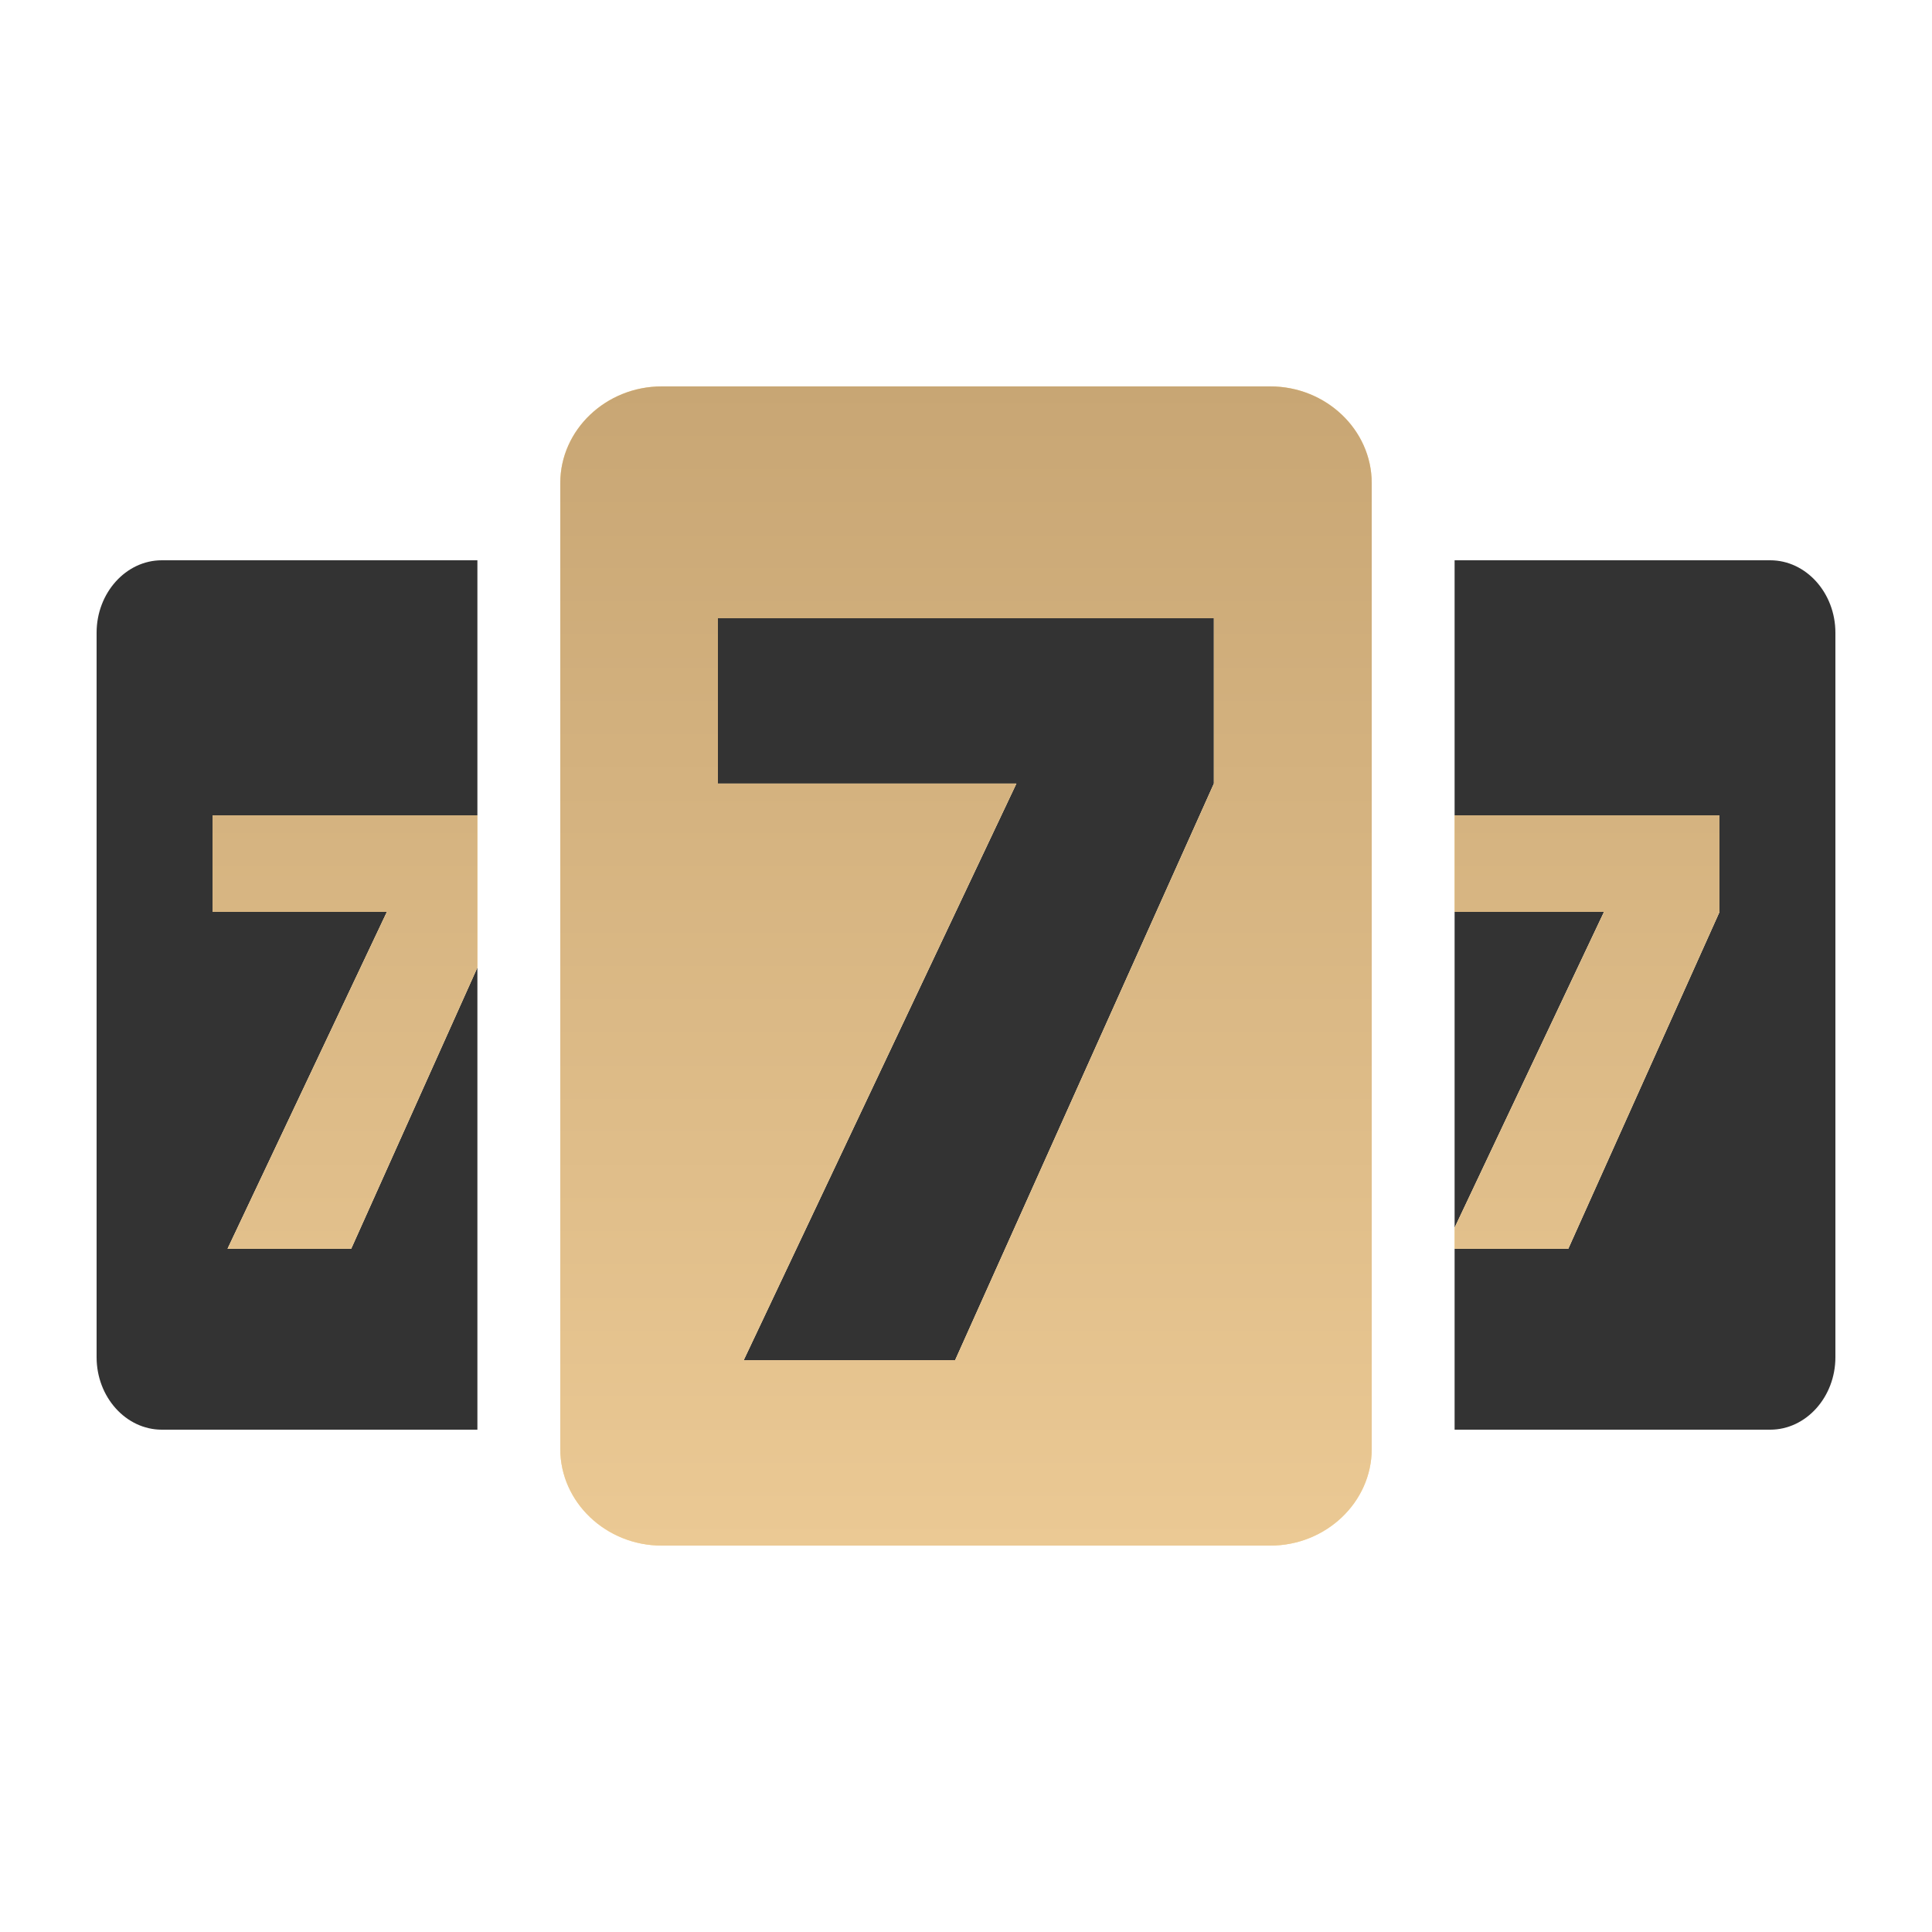 <svg width="30" height="30" viewBox="0 0 30 30" fill="none" xmlns="http://www.w3.org/2000/svg">
<path d="M2.512 8.7H7.413V12.66H3.3V14.16H6.008L3.534 19.39H5.453L7.413 15.022V22.2H2.512C1.956 22.2 1.5 21.694 1.5 21.075V9.825C1.5 9.206 1.956 8.7 2.512 8.7Z" fill="black" fill-opacity="0.8"/>
<path d="M27.488 22.2H22.587V19.39H24.352L26.7 14.16V12.66H22.587V8.7H27.488C28.044 8.7 28.5 9.206 28.5 9.825V21.075C28.5 21.694 28.044 22.2 27.488 22.2Z" fill="black" fill-opacity="0.8"/>
<path d="M22.587 14.16V19.065L24.907 14.16H22.587Z" fill="black" fill-opacity="0.8"/>
<path d="M18.85 12.167V9.6H11.148V12.167H15.782L11.548 21.12H14.832L18.85 12.167Z" fill="black" fill-opacity="0.8"/>
<path fill-rule="evenodd" clip-rule="evenodd" d="M10.275 6H19.725C20.591 6 21.3 6.675 21.3 7.5V22.5C21.3 23.325 20.591 24 19.725 24H10.275C9.409 24 8.7 23.325 8.7 22.5V7.5C8.7 6.675 9.409 6 10.275 6ZM18.85 9.6V12.167L14.832 21.12H11.548L15.782 12.167H11.148V9.6H18.85Z" fill="#FFDD99"/>
<path fill-rule="evenodd" clip-rule="evenodd" d="M10.275 6H19.725C20.591 6 21.3 6.675 21.3 7.5V22.5C21.3 23.325 20.591 24 19.725 24H10.275C9.409 24 8.7 23.325 8.7 22.5V7.5C8.7 6.675 9.409 6 10.275 6ZM18.85 9.6V12.167L14.832 21.12H11.548L15.782 12.167H11.148V9.6H18.85Z" fill="url(#paint0_linear_1149_2073)"/>
<path d="M7.413 12.66H3.3V14.16H6.008L3.534 19.39H5.453L7.413 15.022V12.66Z" fill="#FFDD99"/>
<path d="M7.413 12.66H3.3V14.16H6.008L3.534 19.39H5.453L7.413 15.022V12.66Z" fill="url(#paint1_linear_1149_2073)"/>
<path d="M22.587 19.39H24.352L26.7 14.16V12.66H22.587V14.16H24.908L22.587 19.065V19.39Z" fill="#FFDD99"/>
<path d="M22.587 19.39H24.352L26.7 14.16V12.66H22.587V14.16H24.908L22.587 19.065V19.39Z" fill="url(#paint2_linear_1149_2073)"/>
<defs>
<linearGradient id="paint0_linear_1149_2073" x1="15" y1="6" x2="15" y2="24" gradientUnits="userSpaceOnUse">
<stop stop-color="#C8A674"/>
<stop offset="1" stop-color="#EBC994"/>
</linearGradient>
<linearGradient id="paint1_linear_1149_2073" x1="15" y1="6" x2="15" y2="24" gradientUnits="userSpaceOnUse">
<stop stop-color="#C8A674"/>
<stop offset="1" stop-color="#EBC994"/>
</linearGradient>
<linearGradient id="paint2_linear_1149_2073" x1="15" y1="6" x2="15" y2="24" gradientUnits="userSpaceOnUse">
<stop stop-color="#C8A674"/>
<stop offset="1" stop-color="#EBC994"/>
</linearGradient>
</defs>
</svg>
